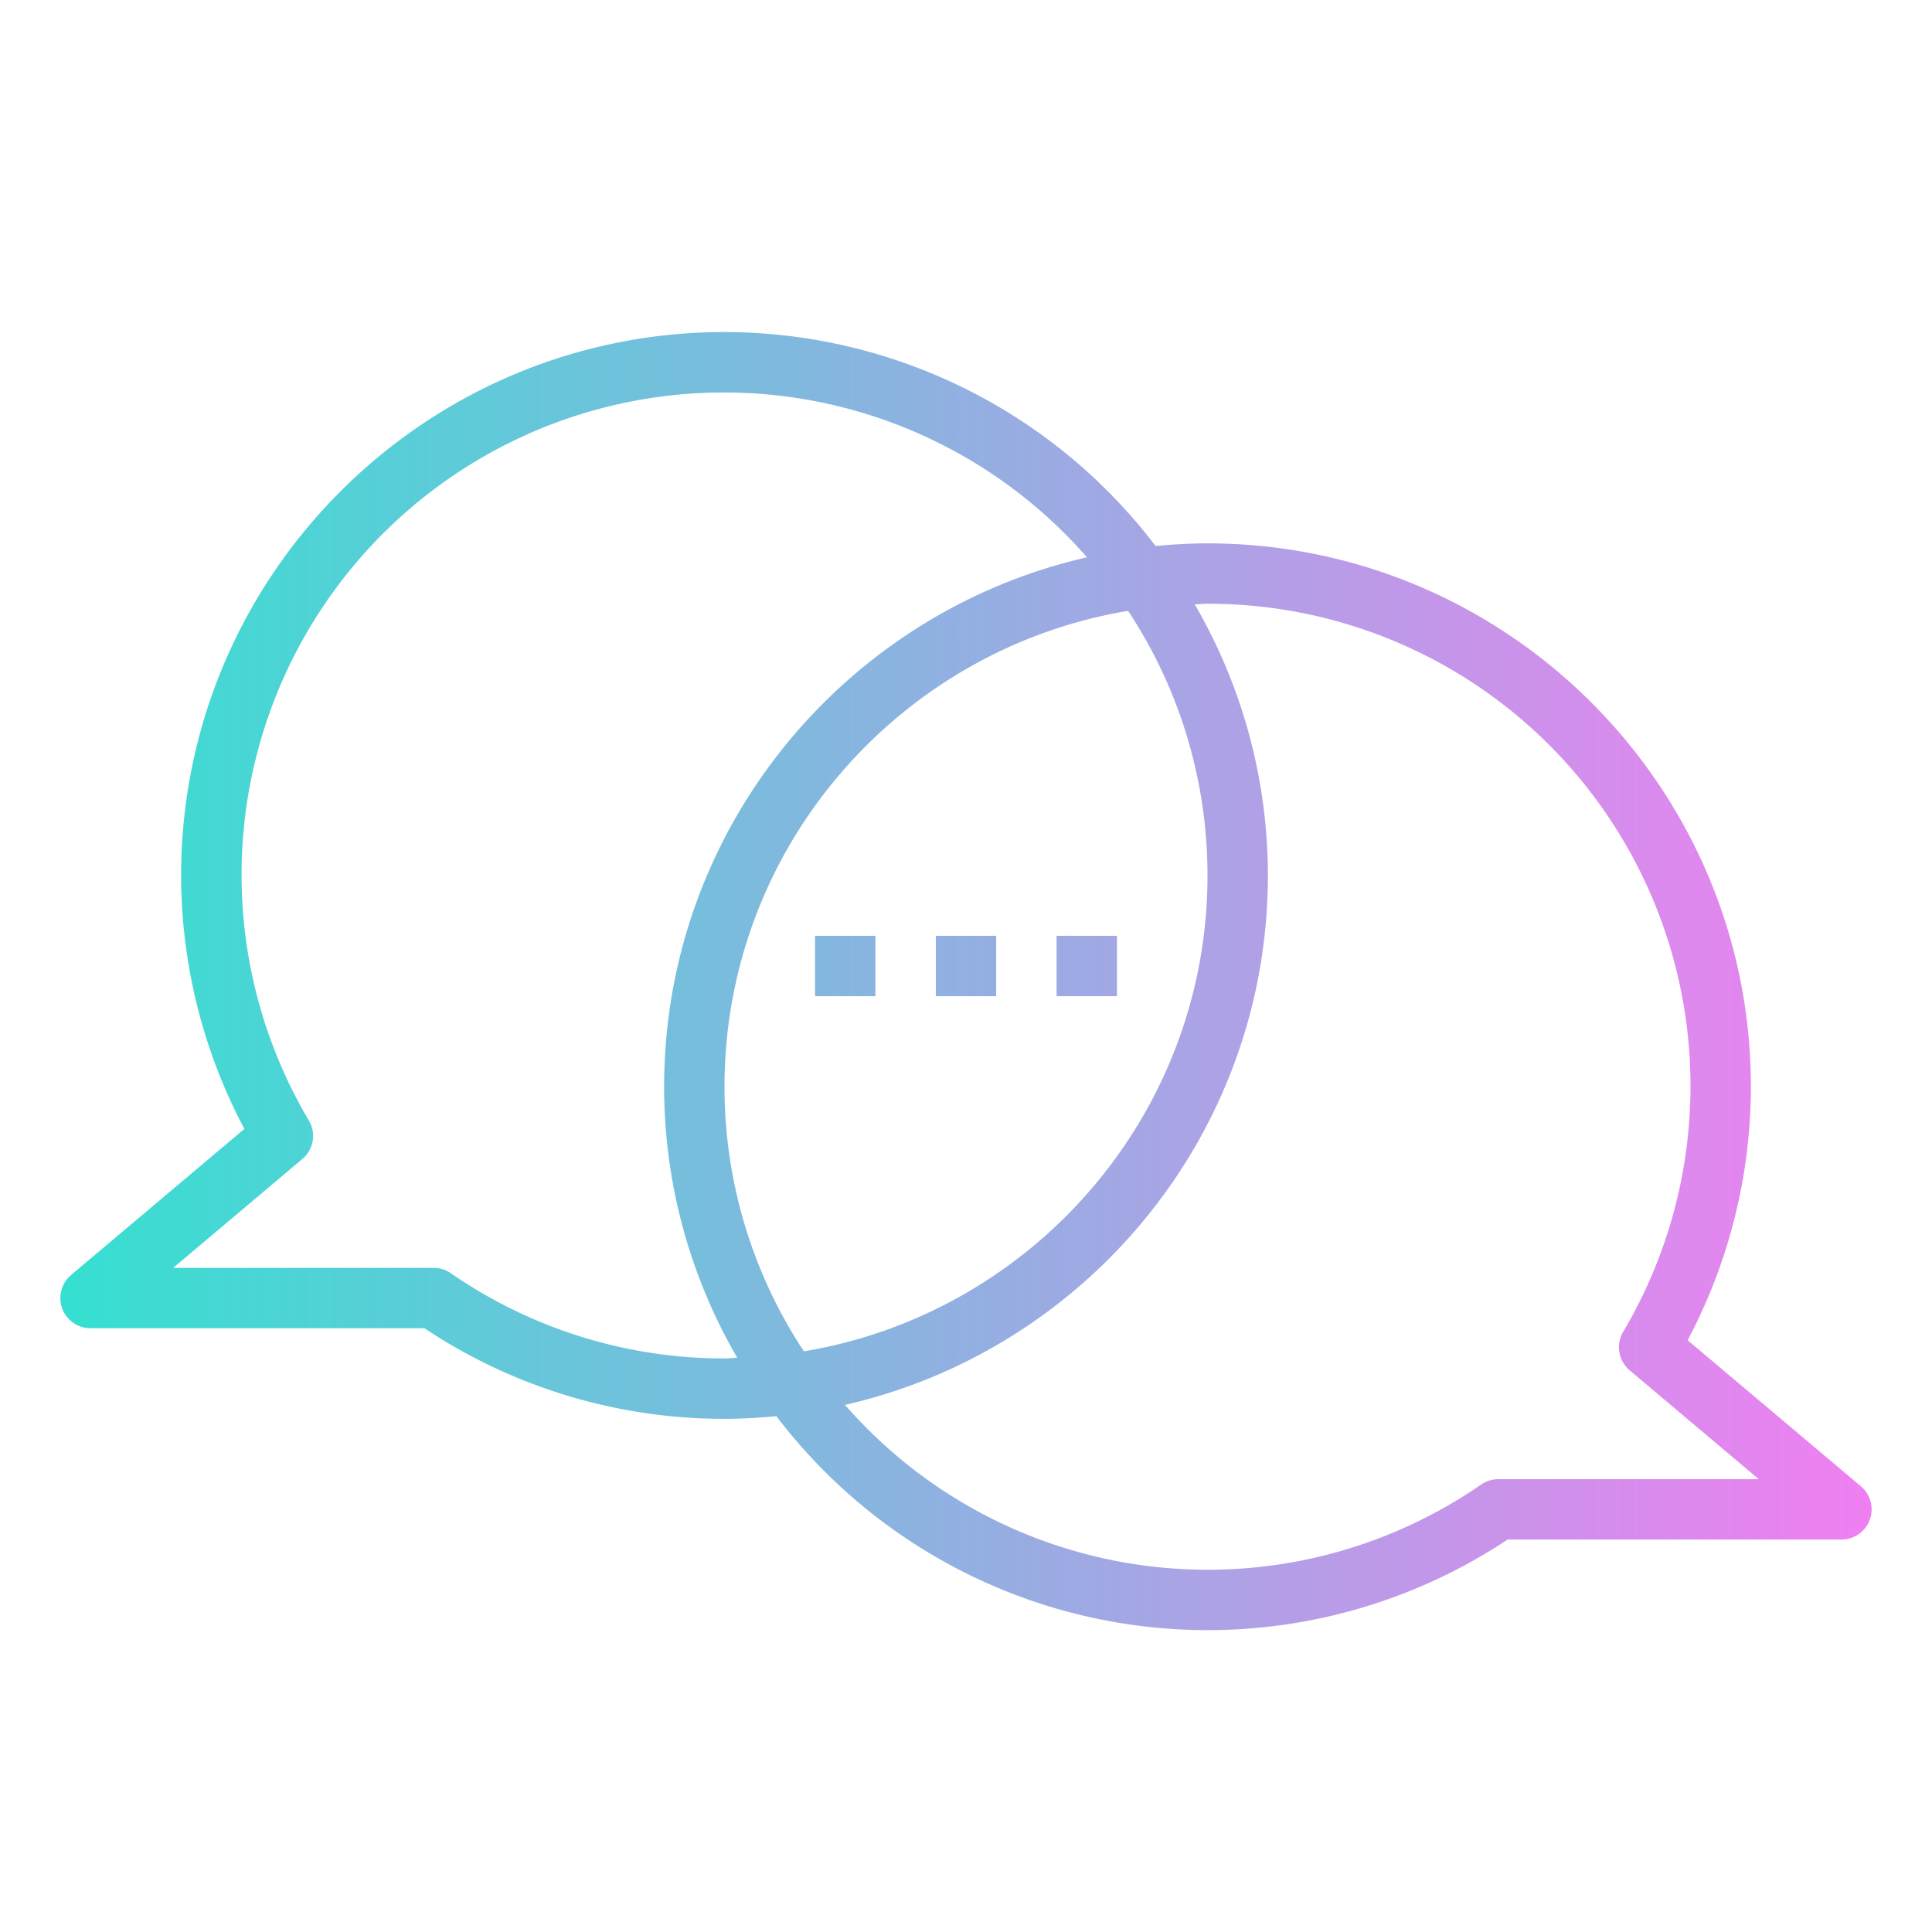 <?xml version="1.0"?>
<svg xmlns="http://www.w3.org/2000/svg" xmlns:xlink="http://www.w3.org/1999/xlink" viewBox="0 0 512 512" width="512" height="512"><defs><linearGradient id="linear-gradient" x1="16" y1="260" x2="496" y2="260" gradientUnits="userSpaceOnUse"><stop offset="0" stop-color="#35e0d1"/><stop offset="1" stop-color="#f07ff1"/></linearGradient></defs><g id="gradient"><path d="M447.242,355.172A143.58,143.58,0,0,0,464,288c0-79.4-64.6-144-144-144-4.642,0-9.221.265-13.752.7A143.706,143.706,0,0,0,192,88C112.6,88,48,152.6,48,232a143.58,143.58,0,0,0,16.758,67.172L18.844,337.883A8,8,0,0,0,24,352h88.477A143.109,143.109,0,0,0,192,376c4.642,0,9.221-.265,13.752-.7A143.567,143.567,0,0,0,399.523,408H488a8,8,0,0,0,5.156-14.117ZM192,360a127.248,127.248,0,0,1-72.531-22.586A7.978,7.978,0,0,0,114.93,336H45.9l34.227-28.852a8,8,0,0,0,1.727-10.187A127.823,127.823,0,0,1,288.065,147.692C224,162.275,176,219.588,176,288a142.936,142.936,0,0,0,19.381,71.829C194.247,359.858,193.142,360,192,360Zm21.041-1.882A127.173,127.173,0,0,1,192,288c0-63.4,46.379-116.033,106.959-126.118A127.173,127.173,0,0,1,320,232C320,295.4,273.621,348.033,213.041,358.118ZM397.07,392a7.978,7.978,0,0,0-4.539,1.414,127.576,127.576,0,0,1-168.6-21.106C288,357.725,336,300.412,336,232a142.936,142.936,0,0,0-19.381-71.829c1.134-.029,2.239-.171,3.381-.171A127.81,127.81,0,0,1,430.148,352.961a8,8,0,0,0,1.727,10.187L466.1,392ZM248,248h16v16H248Zm-32,0h16v16H216Zm80,16H280V248h16Z" style="fill:url(#linear-gradient)"/></g></svg>
